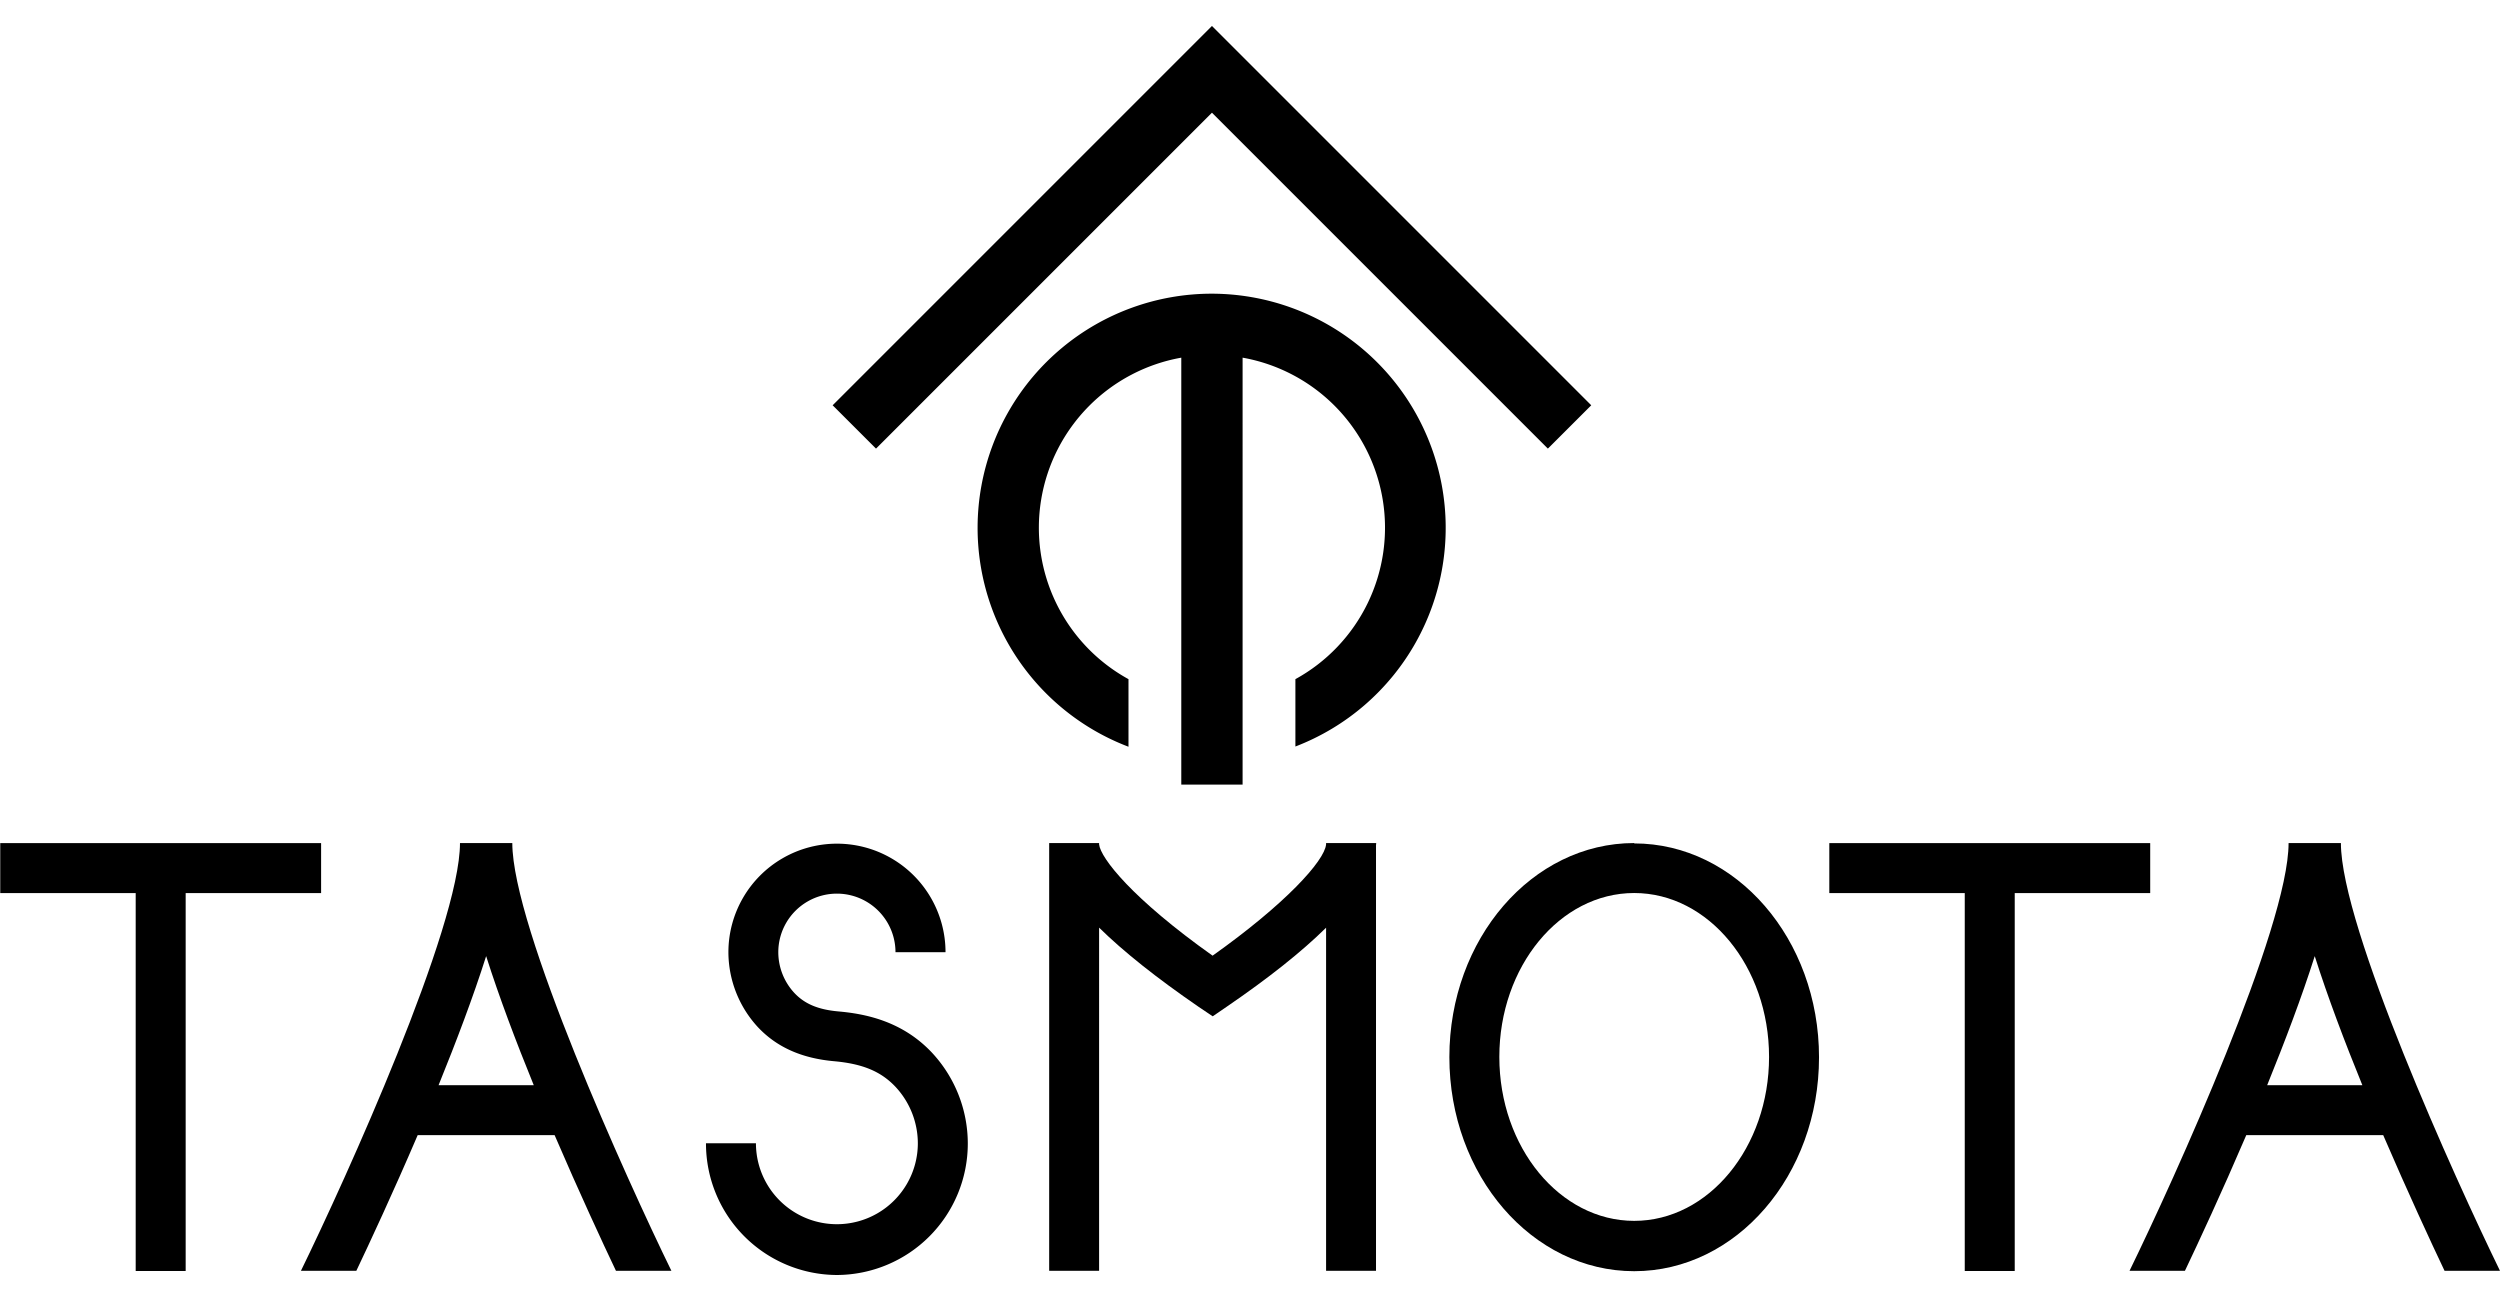 <svg xmlns="http://www.w3.org/2000/svg" xmlns:osb="http://www.openswatchbook.org/uri/2009/osb" xmlns:svg="http://www.w3.org/2000/svg" id="Ebene_1" width="1200" height="628" data-name="Ebene 1" version="1.1" viewBox="0 0 1200 628"><defs id="defs12"><linearGradient id="linearGradient7741" osb:paint="solid"><stop style="stop-color:#1fa3ec;stop-opacity:1" id="stop7739" offset="0"/></linearGradient><linearGradient id="linearGradient7735" osb:paint="solid"><stop style="stop-color:#1fa3ec;stop-opacity:1" id="stop7733" offset="0"/></linearGradient><linearGradient id="linearGradient7729" osb:paint="solid"><stop style="stop-color:#e1e1e1;stop-opacity:1" id="stop7727" offset="0"/></linearGradient><linearGradient id="linearGradient7723" osb:paint="solid"><stop style="stop-color:#e1e1e1;stop-opacity:1" id="stop7721" offset="0"/></linearGradient><linearGradient id="linearGradient7717" osb:paint="solid"><stop style="stop-color:#e1e1e1;stop-opacity:1" id="stop7715" offset="0"/></linearGradient><linearGradient id="linearGradient7711" osb:paint="solid"><stop style="stop-color:#e1e1e1;stop-opacity:1" id="stop7709" offset="0"/></linearGradient><linearGradient id="linearGradient7705" osb:paint="solid"><stop style="stop-color:#e1e1e1;stop-opacity:1" id="stop7703" offset="0"/></linearGradient><linearGradient id="linearGradient7699" osb:paint="solid"><stop style="stop-color:#e1e1e1;stop-opacity:1" id="stop7697" offset="0"/></linearGradient><linearGradient id="linearGradient7693" osb:paint="solid"><stop style="stop-color:#e1e1e1;stop-opacity:1" id="stop7691" offset="0"/></linearGradient><style id="style10">.cls-1{fill:#010101}</style></defs><title id="title14">Zeichenfläche 1</title><polygon id="polygon16" points="205.07 124.8 214.81 115.07 129.62 29.87 44.42 115.07 54.16 124.8 129.62 49.35" class="cls-1" transform="matrix(2.137,0,0,2.137,304.741,-51.363)" style="fill:#000;fill-opacity:1"/><path id="path18" d="M 581.722,140.97 A 112.408,112.408 0 0 0 541.674,358.435 v -32.44 a 82.917,82.917 0 0 1 25.345,-154.315 v 204.92 h 29.427 V 171.679 a 82.917,82.917 0 0 1 25.345,154.315 v 32.333 A 112.408,112.408 0 0 0 581.722,140.97 Z" class="cls-1" style="fill:#000;fill-opacity:1;stroke-width:2.137"/><polygon id="polygon20" points="823.42 74.18 860.75 74.18 860.75 60.41 772.33 60.41 772.33 74.18 809.65 74.18 809.65 178.31 823.42 178.31" class="cls-1" style="fill:#000;fill-opacity:1" transform="matrix(1.742,0,0,1.742,-467.328,299.461)"/><polygon id="polygon22" points="319.43 74.18 356.75 74.18 356.75 60.41 268.34 60.41 268.34 74.18 305.66 74.18 305.66 178.31 319.43 178.31" class="cls-1" style="fill:#000;fill-opacity:1" transform="matrix(1.742,0,0,1.742,-467.328,299.461)"/><path id="path24" d="m 295.664,609.997 h 26.611 C 300.697,565.814 245.907,444.915 245.907,404.668 h -25.113 c 0,40.247 -54.772,161.146 -76.35,205.329 h 26.594 c 6.409,-13.48 17.659,-37.6 29.45,-65.134 h 65.726 c 11.843,27.534 23.041,51.654 29.45,65.134 z m -85.145,-89.115 c 8.481,-20.899 16.614,-42.355 22.832,-61.947 6.217,19.592 14.368,41.135 22.849,61.947 z" class="cls-1" style="fill:#000;fill-opacity:1;stroke-width:1.742"/><path id="path26" d="M 1173.389,609.997 H 1200 c -21.56,-44.183 -76.367,-165.082 -76.367,-205.329 h -25.113 c 0,40.247 -54.772,161.146 -76.35,205.329 h 26.593 c 6.426,-13.48 17.659,-37.6 29.45,-65.134 h 65.726 c 11.86,27.534 23.041,51.654 29.45,65.134 z m -85.144,-89.115 c 8.481,-20.899 16.614,-42.355 22.832,-61.947 6.217,19.592 14.368,41.135 22.849,61.947 z" class="cls-1" style="fill:#000;fill-opacity:1;stroke-width:1.742"/><path id="path28" d="m 784.413,428.649 c 35.684,0 64.734,35.301 64.734,78.683 0,43.382 -29.049,78.683 -64.734,78.683 -35.684,0 -64.734,-35.301 -64.734,-78.683 0,-43.382 29.032,-78.683 64.734,-78.683 m 0,-23.981 c -49.007,0 -88.715,45.96 -88.715,102.752 0,56.792 39.707,102.752 88.715,102.752 49.007,0 88.715,-45.96 88.715,-102.665 0,-56.705 -39.725,-102.665 -88.715,-102.665 z" class="cls-1" style="fill:#000;fill-opacity:1;stroke-width:1.742"/><path id="path30" d="m 401.707,612 a 63.114,63.114 0 0 1 -62.835,-63.236 h 23.981 a 38.854,38.854 0 1 0 77.708,0 39.812,39.812 0 0 0 -10.815,-27.186 c -6.966,-7.315 -15.674,-10.954 -29.345,-12.191 -15.674,-1.393 -27.778,-6.827 -36.834,-16.597 a 53.17,53.17 0 0 1 -13.932,-35.719 52.107,52.107 0 1 1 104.215,0 h -24.016 a 28.126,28.126 0 1 0 -56.252,0 28.823,28.823 0 0 0 7.593,19.418 c 4.963,5.364 11.546,8.15 21.351,9.004 12.191,1.097 30.129,4.319 44.601,19.558 a 64.054,64.054 0 0 1 17.416,43.696 63.114,63.114 0 0 1 -62.835,63.253 z" class="cls-1" style="fill:#000;fill-opacity:1;stroke-width:1.742"/><path id="path32" d="m 660.571,404.807 v 0 -0.139 H 636.52 v 0.644 c -0.749,7.976 -19.697,28.718 -54.476,53.413 -38.645,-27.429 -53.762,-46.848 -54.476,-53.413 v -0.644 h -23.964 v 0.139 0 c 0,0.296 0,0.592 0,0.888 v 204.302 h 23.964 V 445.264 q 17.555,17.259 47.771,38.018 l 6.757,4.545 6.722,-4.598 q 30.199,-20.655 47.701,-37.931 v 164.699 h 23.964 V 405.696 c 0.017,-0.261 0.087,-0.575 0.087,-0.888 z" class="cls-1" style="fill:#000;fill-opacity:1;stroke-width:1.742"/></svg>